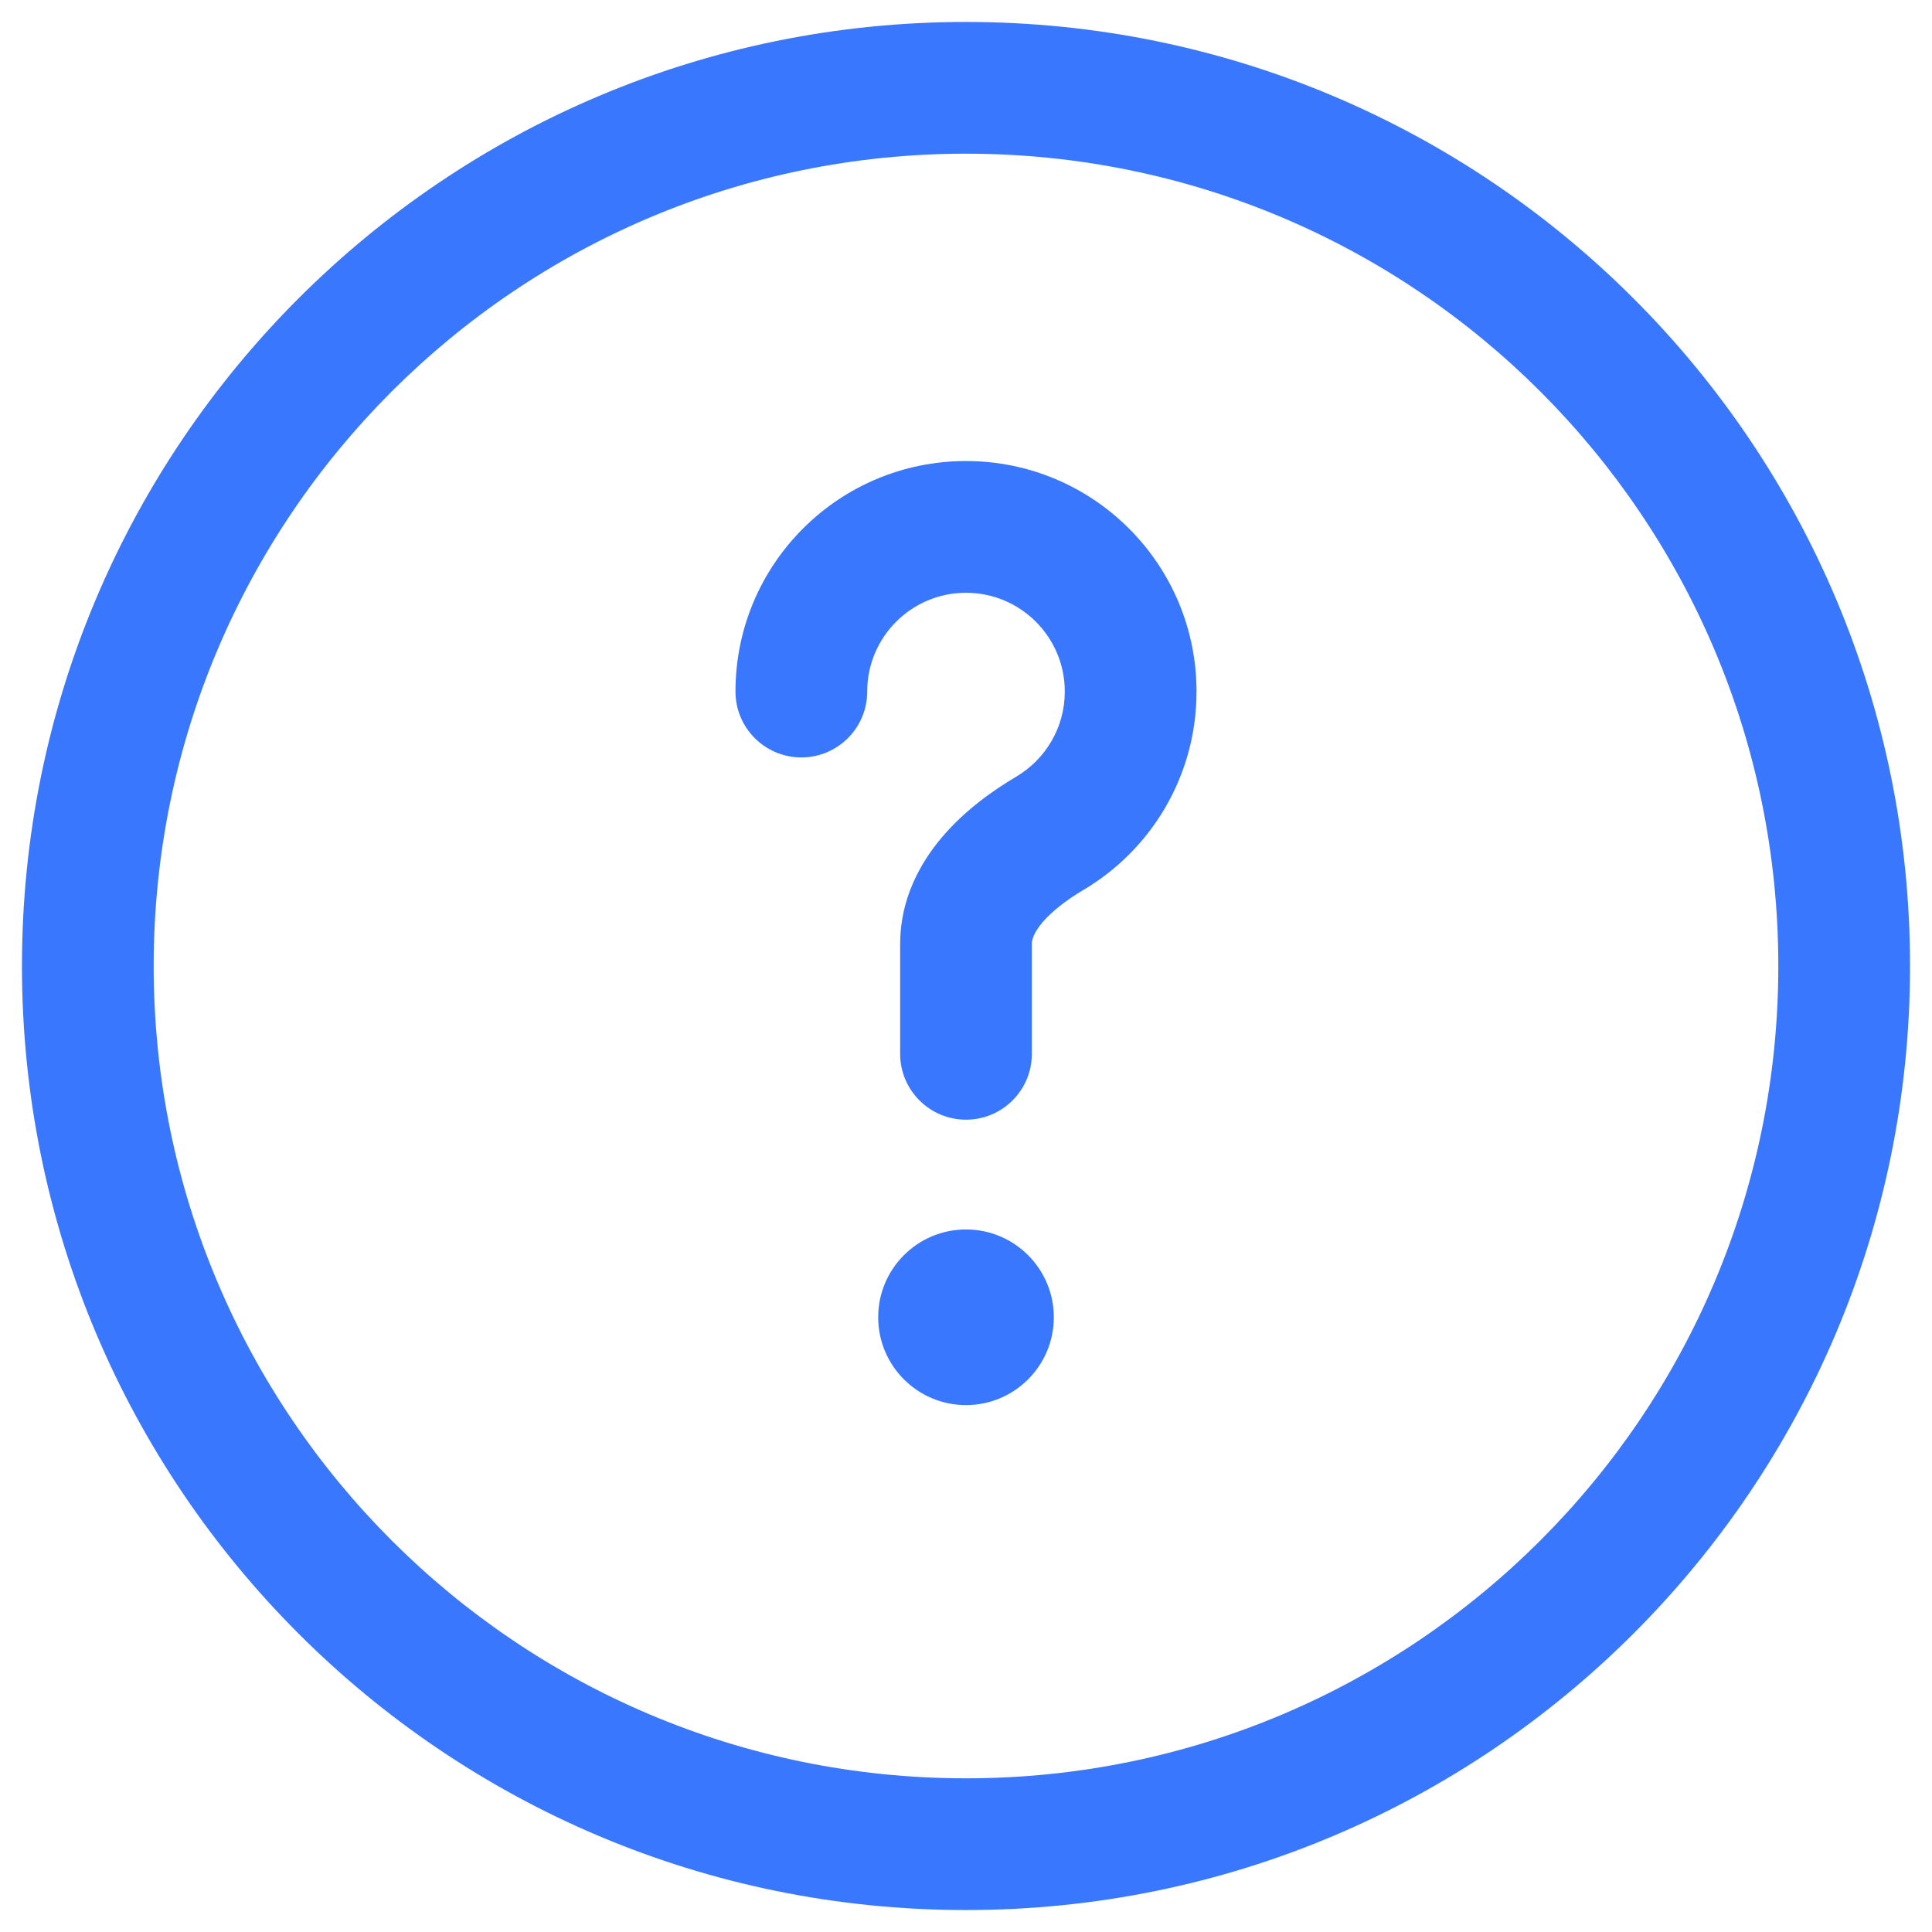 <svg width="22" height="22" viewBox="0 0 22 22" fill="none" xmlns="http://www.w3.org/2000/svg">
<path id="Vector" fill-rule="evenodd" clip-rule="evenodd" d="M11 1.75C5.891 1.75 1.75 5.891 1.75 11C1.75 16.109 5.891 20.25 11 20.25C16.109 20.25 20.25 16.109 20.25 11C20.25 5.891 16.109 1.75 11 1.75ZM0.25 11C0.25 5.063 5.063 0.25 11 0.25C16.937 0.25 21.75 5.063 21.75 11C21.75 16.937 16.937 21.75 11 21.75C5.063 21.75 0.25 16.937 0.25 11ZM11 6.75C10.379 6.75 9.875 7.254 9.875 7.875C9.875 8.289 9.539 8.625 9.125 8.625C8.711 8.625 8.375 8.289 8.375 7.875C8.375 6.425 9.55 5.25 11 5.25C12.45 5.25 13.625 6.425 13.625 7.875C13.625 8.838 13.106 9.68 12.335 10.135C12.139 10.252 11.976 10.379 11.87 10.504C11.768 10.625 11.75 10.704 11.75 10.75V12C11.75 12.414 11.414 12.75 11 12.75C10.586 12.75 10.25 12.414 10.25 12V10.75C10.25 10.244 10.472 9.834 10.727 9.533C10.979 9.236 11.293 9.009 11.572 8.844C11.904 8.647 12.125 8.287 12.125 7.875C12.125 7.254 11.621 6.75 11 6.75ZM11 16C11.552 16 12 15.552 12 15C12 14.448 11.552 14 11 14C10.448 14 10 14.448 10 15C10 15.552 10.448 16 11 16Z" fill="#3A77FF"/>
</svg>
